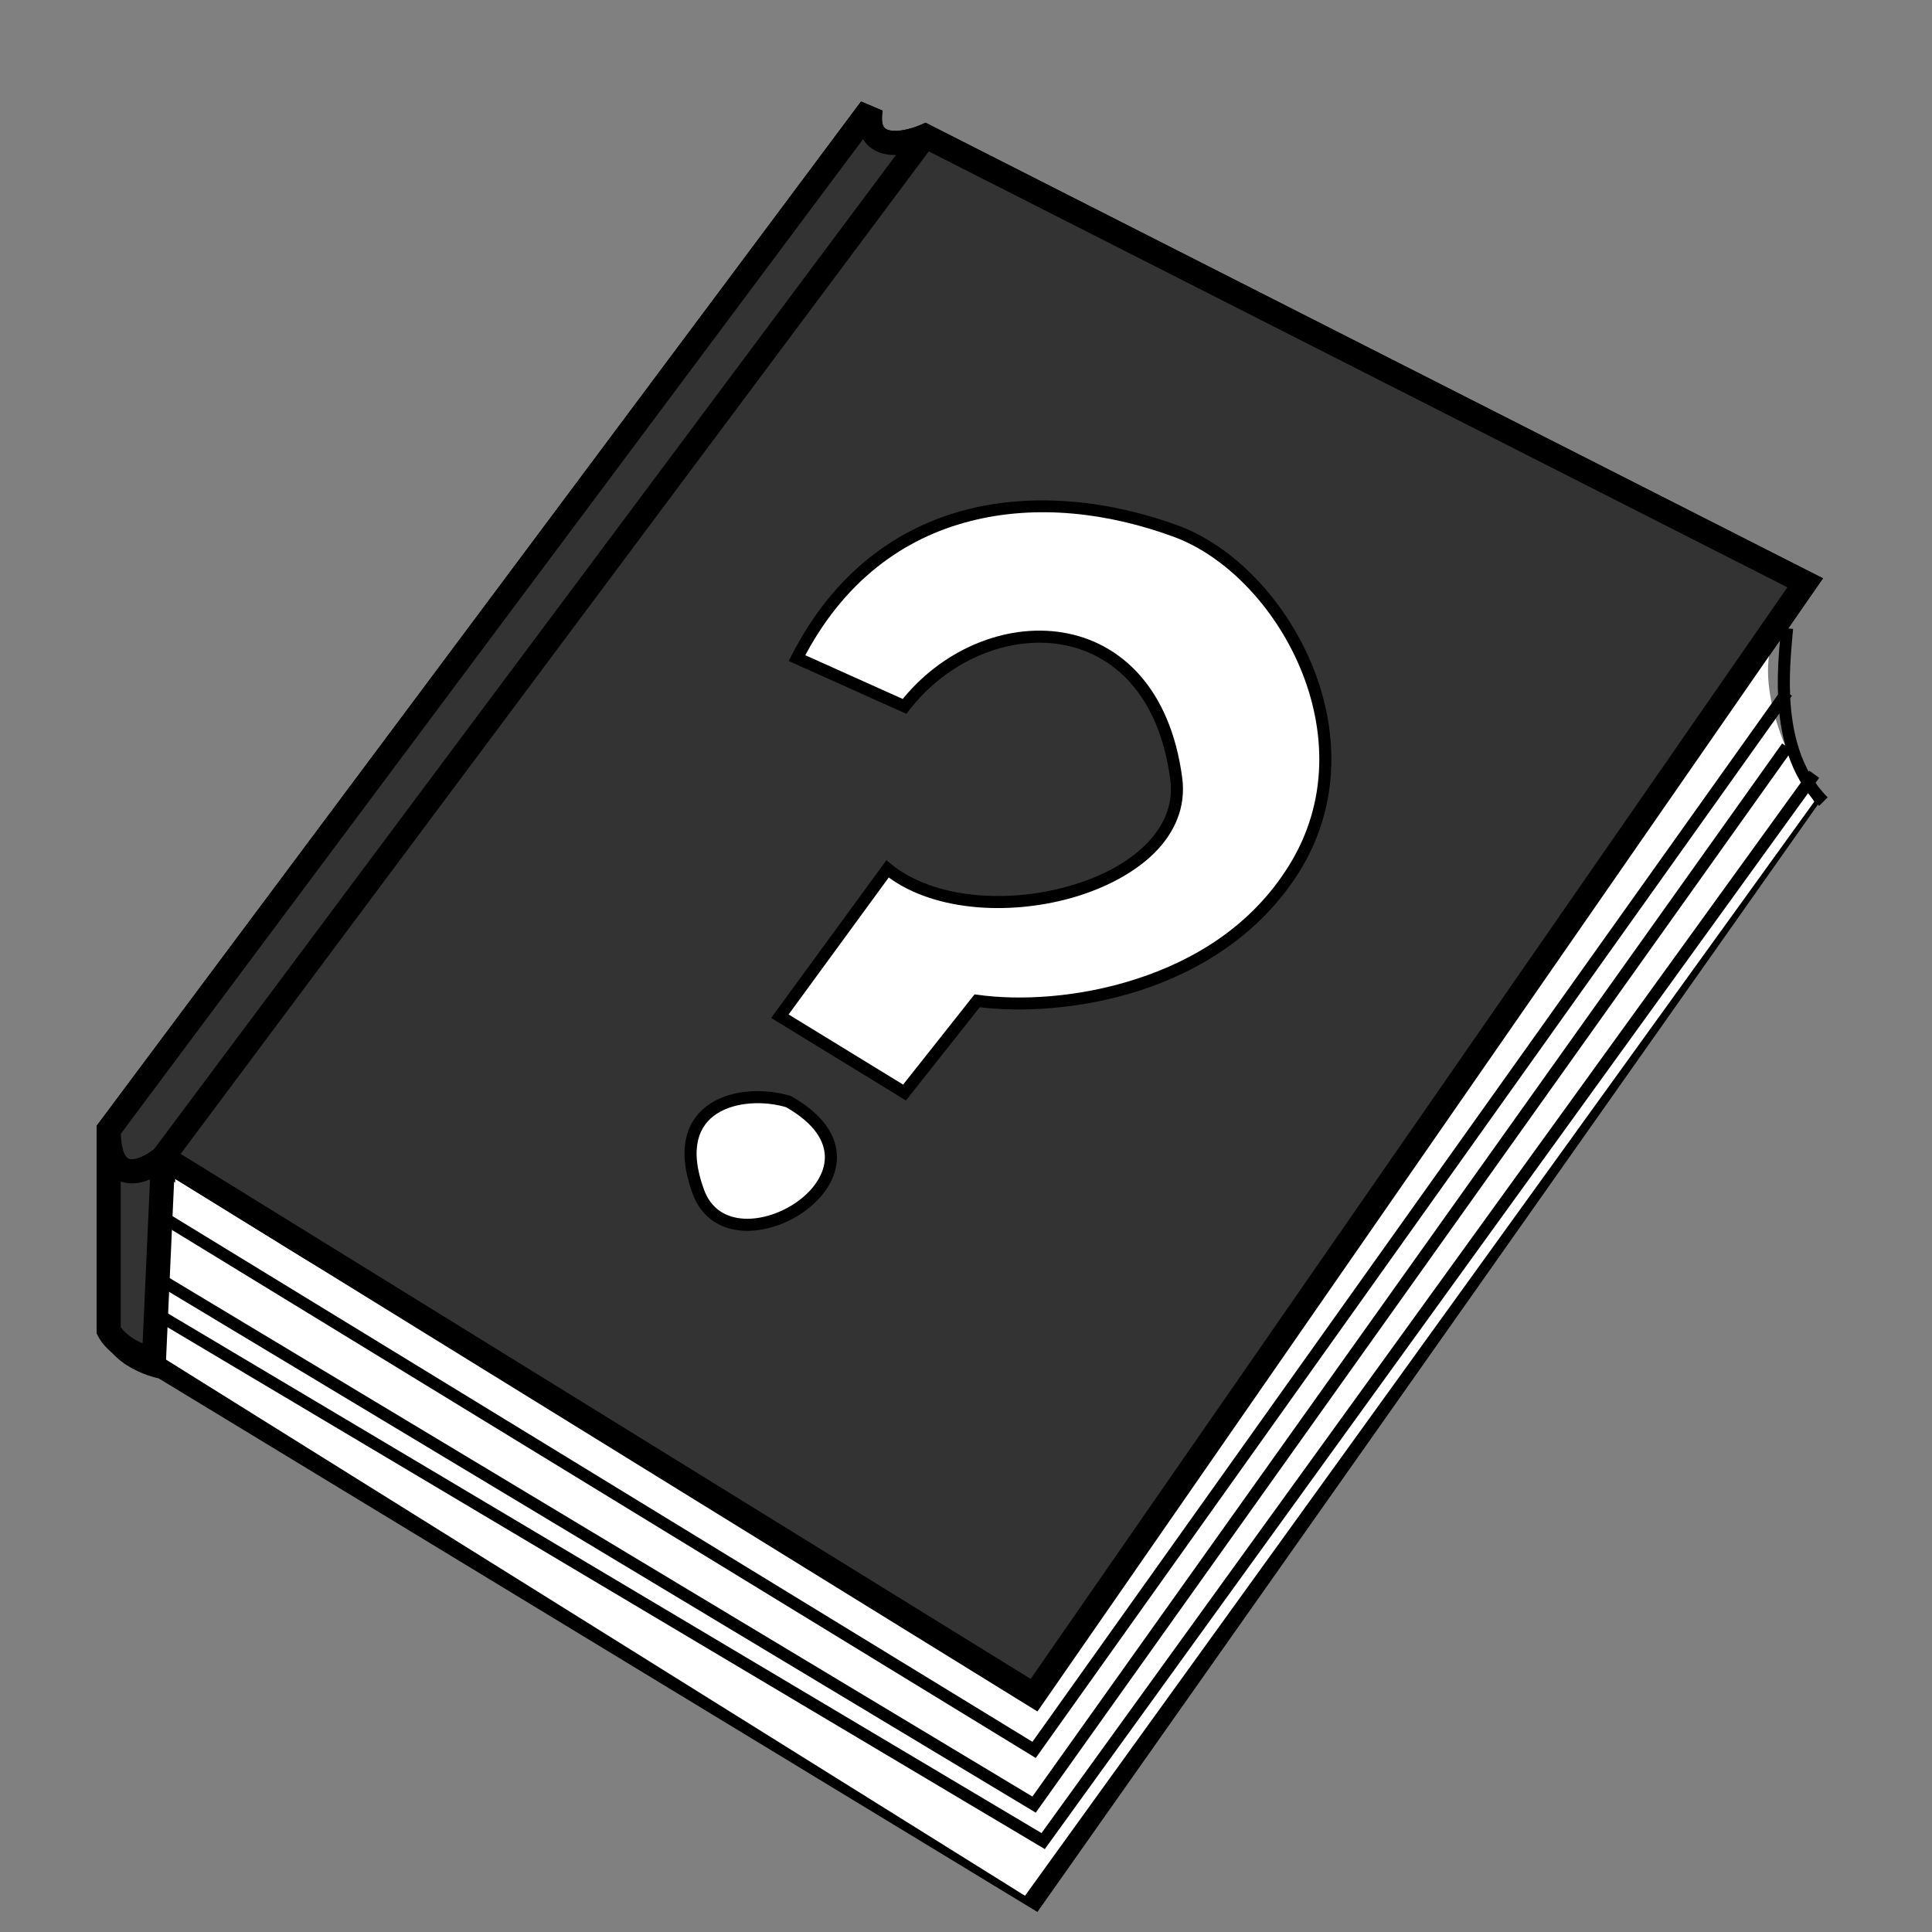 <svg width="160" height="160" viewBox="0 0 160 160" version="1.1" xmlns="http://www.w3.org/2000/svg" xmlns:xlink="http://www.w3.org/1999/xlink">
<rect x="0" y="0" width="160" height="160" fill="#808080" stroke="none"/>
<title>book</title>
<desc>Created using Figma</desc>
<g id="Canvas" transform="translate(-3835 -707)">
<g id="book">
<g id="Vector 71">
<use xlink:href="#path0_fill" transform="translate(3844 716)" fill="#FFFFFF"/>
<use xlink:href="#path1_stroke" transform="translate(3844 716)"/>
</g>
<g id="Vector 74">
<use xlink:href="#path2_fill" transform="translate(3848.51 758.833)" fill="#FFFFFF"/>
</g>
<g id="Vector">
<use xlink:href="#path3_stroke" transform="translate(3847.76 759.041)"/>
</g>
<g id="Vector 71">
<use xlink:href="#path4_fill" transform="translate(3844 716)" fill="#333333"/>
<use xlink:href="#path5_stroke" transform="translate(3844 716)"/>
</g>
<g id="Vector 72">
<use xlink:href="#path6_fill" transform="translate(3892.19 748.931)" fill="#FFFFFF"/>
<use xlink:href="#path7_fill" transform="translate(3892.19 748.931)" fill="#FFFFFF"/>
<use xlink:href="#path8_stroke" transform="translate(3892.19 748.931)"/>
</g>
</g>
</g>
<defs>
<path id="path0_fill" d="M 67.619 2.265L 140.498 39.265L 131.205 52.67L 140.498 57.388L 76.635 148L 4.508 104.204C 3.005 103.952 0 102.694 0 99.674L 0 84.571L 63.111 0C 62.51 3.624 65.866 3.02 67.619 2.265Z"/>
<path id="path1_stroke" d="M 67.619 2.265L 68.072 1.374L 67.654 1.161L 67.224 1.347L 67.619 2.265ZM 140.498 39.265L 141.319 39.835L 141.973 38.893L 140.95 38.374L 140.498 39.265ZM 140.498 57.388L 141.315 57.964L 141.981 57.019L 140.95 56.496L 140.498 57.388ZM 76.635 148L 76.116 148.855L 76.914 149.34L 77.453 148.576L 76.635 148ZM 63.111 0L 64.098 0.164L 62.31 -0.598L 63.111 0ZM 0 84.571L -0.801 83.973L -1 84.239L -1 84.571L 0 84.571ZM 76.635 131.388L 76.11 132.239L 76.916 132.737L 77.457 131.957L 76.635 131.388ZM 13.434 92.35L 12.908 93.201L 12.908 93.201L 13.434 92.35ZM 131.205 52.67L 130.383 52.1L 130.383 52.1L 131.205 52.67ZM 5.309 87.435L 68.421 2.863L 66.818 1.667L 3.707 86.239L 5.309 87.435ZM 67.166 3.157L 140.045 40.157L 140.95 38.374L 68.072 1.374L 67.166 3.157ZM 139.68 56.812L 75.818 147.424L 77.453 148.576L 141.315 57.964L 139.68 56.812ZM 77.154 147.145L 5.027 103.349L 3.989 105.059L 76.116 148.855L 77.154 147.145ZM 67.224 1.347C 66.403 1.7 65.364 1.939 64.689 1.797C 64.397 1.735 64.259 1.623 64.179 1.485C 64.083 1.321 63.968 0.944 64.098 0.164L 62.125 -0.164C 61.953 0.869 62.033 1.775 62.452 2.493C 62.887 3.238 63.584 3.607 64.276 3.753C 65.567 4.026 67.082 3.586 68.015 3.184L 67.224 1.347ZM 62.31 -0.598L -0.801 83.973L 0.801 85.169L 63.913 0.598L 62.31 -0.598ZM 3.866 86.07C 3.53 86.353 3.174 86.597 2.756 86.783C 2.348 86.968 2.028 87.023 1.817 86.996C 1.667 86.977 1.516 86.917 1.363 86.647C 1.179 86.325 1 85.699 1 84.571L -1 84.571C -1 85.86 -0.804 86.883 -0.376 87.635C 0.081 88.44 0.775 88.88 1.564 88.98C 2.292 89.073 3.005 88.867 3.584 88.604C 4.152 88.341 4.734 87.95 5.15 87.603L 3.866 86.07ZM 4.673 103.218C 3.999 103.108 3.1 102.818 2.301 102.185C 1.543 101.601 1 100.8 1 99.674L -1 99.674C -1 101.567 -0.04 102.906 1.08 103.769C 2.159 104.583 3.515 105.048 4.343 105.19L 4.673 103.218ZM -1 84.571L -1 99.674L 1 99.674L 1 84.571L -1 84.571ZM 5.508 104.204L 5.508 86.837L 3.508 86.837L 3.508 104.204L 5.508 104.204ZM 77.161 130.537L 13.959 91.499L 12.908 93.201L 76.11 132.239L 77.161 130.537ZM 13.959 91.499L 5.034 85.986L 3.983 87.688L 12.908 93.201L 13.959 91.499ZM 130.752 53.562L 140.045 58.279L 140.95 56.496L 131.658 51.778L 130.752 53.562ZM 139.676 38.696L 130.383 52.1L 132.027 53.24L 141.319 39.835L 139.676 38.696ZM 130.383 52.1L 75.813 130.818L 77.457 131.957L 132.027 53.24L 130.383 52.1Z"/>
<path id="path2_fill" d="M 0 60.616L 0 45.514L 72.878 88.555C 94.166 57.344 136.14 -4.021 133.736 0.208C 131.331 4.436 134.737 11.534 136.741 14.555L 71.376 105.167L 0 60.616Z"/>
<path id="path3_stroke" d="M 72.878 97.408L 72.621 97.837L 73.017 98.075L 73.286 97.698L 72.878 97.408ZM 72.878 92.878L 72.618 93.304L 73.015 93.547L 73.286 93.168L 72.878 92.878ZM 73.63 100.429L 73.374 100.858L 73.767 101.092L 74.035 100.721L 73.63 100.429ZM 73.286 97.698L 135.645 10.106L 134.831 9.526L 72.471 97.118L 73.286 97.698ZM 73.136 96.98L 0.258 53.184L -0.258 54.041L 72.621 97.837L 73.136 96.98ZM -0.261 48.753L 72.618 93.304L 73.139 92.451L 0.261 47.9L -0.261 48.753ZM 73.286 93.168L 135.4 5.92L 134.586 5.34L 72.471 92.588L 73.286 93.168ZM 135.4 5.92L 135.645 5.576L 134.831 4.996L 134.586 5.34L 135.4 5.92ZM 134.74 -0.041C 134.633 1.254 134.392 3.349 134.494 5.652L 135.493 5.607C 135.391 3.384 135.628 1.353 135.736 0.041L 134.74 -0.041ZM 134.494 5.652C 134.63 8.683 135.367 12.165 137.889 14.7L 138.598 13.994C 136.336 11.721 135.624 8.542 135.493 5.607L 134.494 5.652ZM -0.256 57.062L 73.374 100.858L 73.885 99.999L 0.256 56.203L -0.256 57.062ZM 74.035 100.721L 137.897 12.374L 137.087 11.789L 73.225 100.136L 74.035 100.721Z"/>
<path id="path4_fill" d="M 67.619 2.265L 140.498 39.265L 76.635 131.388L 4.508 86.837L 3.757 103.449C 2.254 103.449 0.501 102.19 0 101.184L 0 84.571L 63.111 0C 62.51 3.624 65.866 3.02 67.619 2.265Z"/>
<path id="path5_stroke" d="M 67.619 2.265L 68.072 1.374L 67.654 1.161L 67.224 1.347L 67.619 2.265ZM 140.498 39.265L 141.319 39.835L 141.973 38.893L 140.95 38.374L 140.498 39.265ZM 76.635 131.388L 76.11 132.239L 76.916 132.737L 77.457 131.957L 76.635 131.388ZM 63.111 0L 64.098 0.164L 62.31 -0.598L 63.111 0ZM 0 84.571L -0.801 83.973L -1 84.239L -1 84.571L 0 84.571ZM 0 101.184L -1 101.184L -1 101.419L -0.895 101.629L 0 101.184ZM 3.757 103.449L 3.757 104.449L 4.712 104.449L 4.756 103.494L 3.757 103.449ZM 5.309 87.435L 68.421 2.863L 66.818 1.667L 3.707 86.239L 5.309 87.435ZM 67.166 3.157L 140.045 40.157L 140.95 38.374L 68.072 1.374L 67.166 3.157ZM 139.676 38.696L 75.813 130.818L 77.457 131.957L 141.319 39.835L 139.676 38.696ZM 77.161 130.537L 5.034 85.986L 3.983 87.688L 76.11 132.239L 77.161 130.537ZM 67.224 1.347C 66.403 1.7 65.364 1.939 64.689 1.797C 64.397 1.735 64.259 1.623 64.179 1.485C 64.083 1.321 63.968 0.944 64.098 0.164L 62.125 -0.164C 61.953 0.869 62.033 1.775 62.452 2.493C 62.887 3.238 63.584 3.607 64.276 3.753C 65.567 4.026 67.082 3.586 68.015 3.184L 67.224 1.347ZM 62.31 -0.598L -0.801 83.973L 0.801 85.169L 63.913 0.598L 62.31 -0.598ZM 3.866 86.07C 3.53 86.353 3.174 86.597 2.756 86.783C 2.348 86.968 2.028 87.023 1.817 86.996C 1.667 86.977 1.516 86.917 1.363 86.647C 1.179 86.325 1 85.699 1 84.571L -1 84.571C -1 85.86 -0.804 86.883 -0.376 87.635C 0.081 88.44 0.775 88.88 1.564 88.98C 2.292 89.073 3.005 88.867 3.584 88.604C 4.152 88.341 4.734 87.95 5.15 87.603L 3.866 86.07ZM -1 84.571L -1 101.184L 1 101.184L 1 84.571L -1 84.571ZM -0.895 101.629C -0.536 102.352 0.188 103.04 0.964 103.536C 1.749 104.038 2.75 104.449 3.757 104.449L 3.757 102.449C 3.261 102.449 2.634 102.231 2.041 101.851C 1.44 101.467 1.036 101.022 0.895 100.738L -0.895 101.629ZM 3.509 86.791L 2.758 103.404L 4.756 103.494L 5.507 86.882L 3.509 86.791Z"/>
<path id="path6_fill" d="M 17.72 16.569L 8.812 12.569C 15.72 -0.931 29.323 -1.955 40.221 2.069C 48.94 5.288 56.812 19.069 49.972 30.029C 43.706 40.069 30.618 41.908 23.735 40.95L 17.72 48.548L 7.396 42.226L 16.312 30.029C 23.654 36.007 41.416 31.624 40.221 22.557C 38.312 8.069 24.312 8.069 17.72 16.569Z"/>
<path id="path7_fill" d="M 8.102 49.296C 4.278 48.147 -2.039 49.468 0.645 56.769C 3.329 64.069 18.312 55.069 8.102 49.296Z"/>
<path id="path8_stroke" d="M 8.812 12.569L 8.367 12.341L 8.127 12.809L 8.607 13.025L 8.812 12.569ZM 17.72 16.569L 17.515 17.025L 17.874 17.186L 18.115 16.875L 17.72 16.569ZM 40.221 22.557L 39.726 22.622L 39.726 22.622L 40.221 22.557ZM 16.312 30.029L 16.628 29.641L 16.219 29.309L 15.908 29.734L 16.312 30.029ZM 7.396 42.226L 6.992 41.931L 6.672 42.369L 7.135 42.652L 7.396 42.226ZM 17.72 48.548L 17.459 48.975L 17.837 49.206L 18.112 48.859L 17.72 48.548ZM 23.735 40.95L 23.804 40.455L 23.521 40.415L 23.343 40.64L 23.735 40.95ZM 49.972 30.029L 49.548 29.764L 49.548 29.764L 49.972 30.029ZM 40.221 2.069L 40.395 1.6L 40.221 2.069ZM 8.102 49.296L 8.348 48.861L 8.299 48.834L 8.245 48.818L 8.102 49.296ZM 0.645 56.769L 0.176 56.941L 0.176 56.941L 0.645 56.769ZM 8.607 13.025L 17.515 17.025L 17.925 16.113L 9.017 12.113L 8.607 13.025ZM 18.115 16.875C 21.313 12.752 26.286 10.72 30.646 11.436C 34.955 12.143 38.795 15.558 39.726 22.622L 40.717 22.491C 39.739 15.068 35.624 11.239 30.808 10.449C 26.042 9.667 20.719 11.886 17.325 16.262L 18.115 16.875ZM 39.726 22.622C 40 24.701 39.197 26.526 37.671 28.034C 36.116 29.578 33.888 30.729 31.331 31.454C 26.203 32.913 20.121 32.486 16.628 29.641L 15.996 30.417C 19.844 33.55 26.314 33.921 31.605 32.416C 34.257 31.659 36.704 30.387 38.373 28.746C 40.071 27.068 41.041 24.946 40.717 22.491L 39.726 22.622ZM 15.908 29.734L 6.992 41.931L 7.799 42.521L 16.716 30.324L 15.908 29.734ZM 7.135 42.652L 17.459 48.975L 17.981 48.122L 7.657 41.799L 7.135 42.652ZM 18.112 48.859L 24.127 41.26L 23.343 40.64L 17.328 48.238L 18.112 48.859ZM 23.666 41.445C 27.153 41.928 32.258 41.701 37.239 40.089C 42.21 38.473 47.191 35.404 50.396 30.294L 49.548 29.764C 46.487 34.694 41.791 37.565 36.931 39.138C 32.08 40.717 27.2 40.93 23.804 40.455L 23.666 41.445ZM 50.396 30.294C 53.921 24.646 53.643 18.284 51.392 12.951C 49.146 7.633 44.908 3.266 40.395 1.6L 40.048 2.538C 44.253 4.09 48.31 8.223 50.47 13.34C 52.625 18.444 52.863 24.452 49.548 29.764L 50.396 30.294ZM 40.395 1.6C 34.89 -0.429 28.615 -1.192 22.896 0.263C 17.131 1.739 11.886 5.463 8.367 12.341L 9.257 12.797C 12.646 6.174 17.657 2.637 23.145 1.232C 28.679 -0.194 34.655 0.543 40.048 2.538L 40.395 1.6ZM 8.245 48.818C 6.245 48.216 3.547 48.24 1.664 49.442C 0.705 50.055 -0.038 50.972 -0.346 52.242C -0.651 53.5 -0.517 55.056 0.176 56.941L 1.114 56.596C 0.465 54.831 0.382 53.484 0.626 52.477C 0.867 51.482 1.439 50.772 2.202 50.285C 3.762 49.289 6.134 49.227 7.958 49.775L 8.245 48.818ZM 0.176 56.941C 0.926 58.981 2.56 59.89 4.35 59.992C 6.108 60.092 8.026 59.423 9.505 58.338C 10.977 57.257 12.109 55.688 12.121 53.929C 12.134 52.137 10.987 50.353 8.348 48.861L 7.855 49.731C 10.321 51.125 11.13 52.631 11.121 53.922C 11.112 55.246 10.245 56.554 8.913 57.532C 7.587 58.505 5.894 59.078 4.407 58.993C 2.951 58.91 1.706 58.206 1.114 56.596L 0.176 56.941Z"/>
</defs>
</svg>
